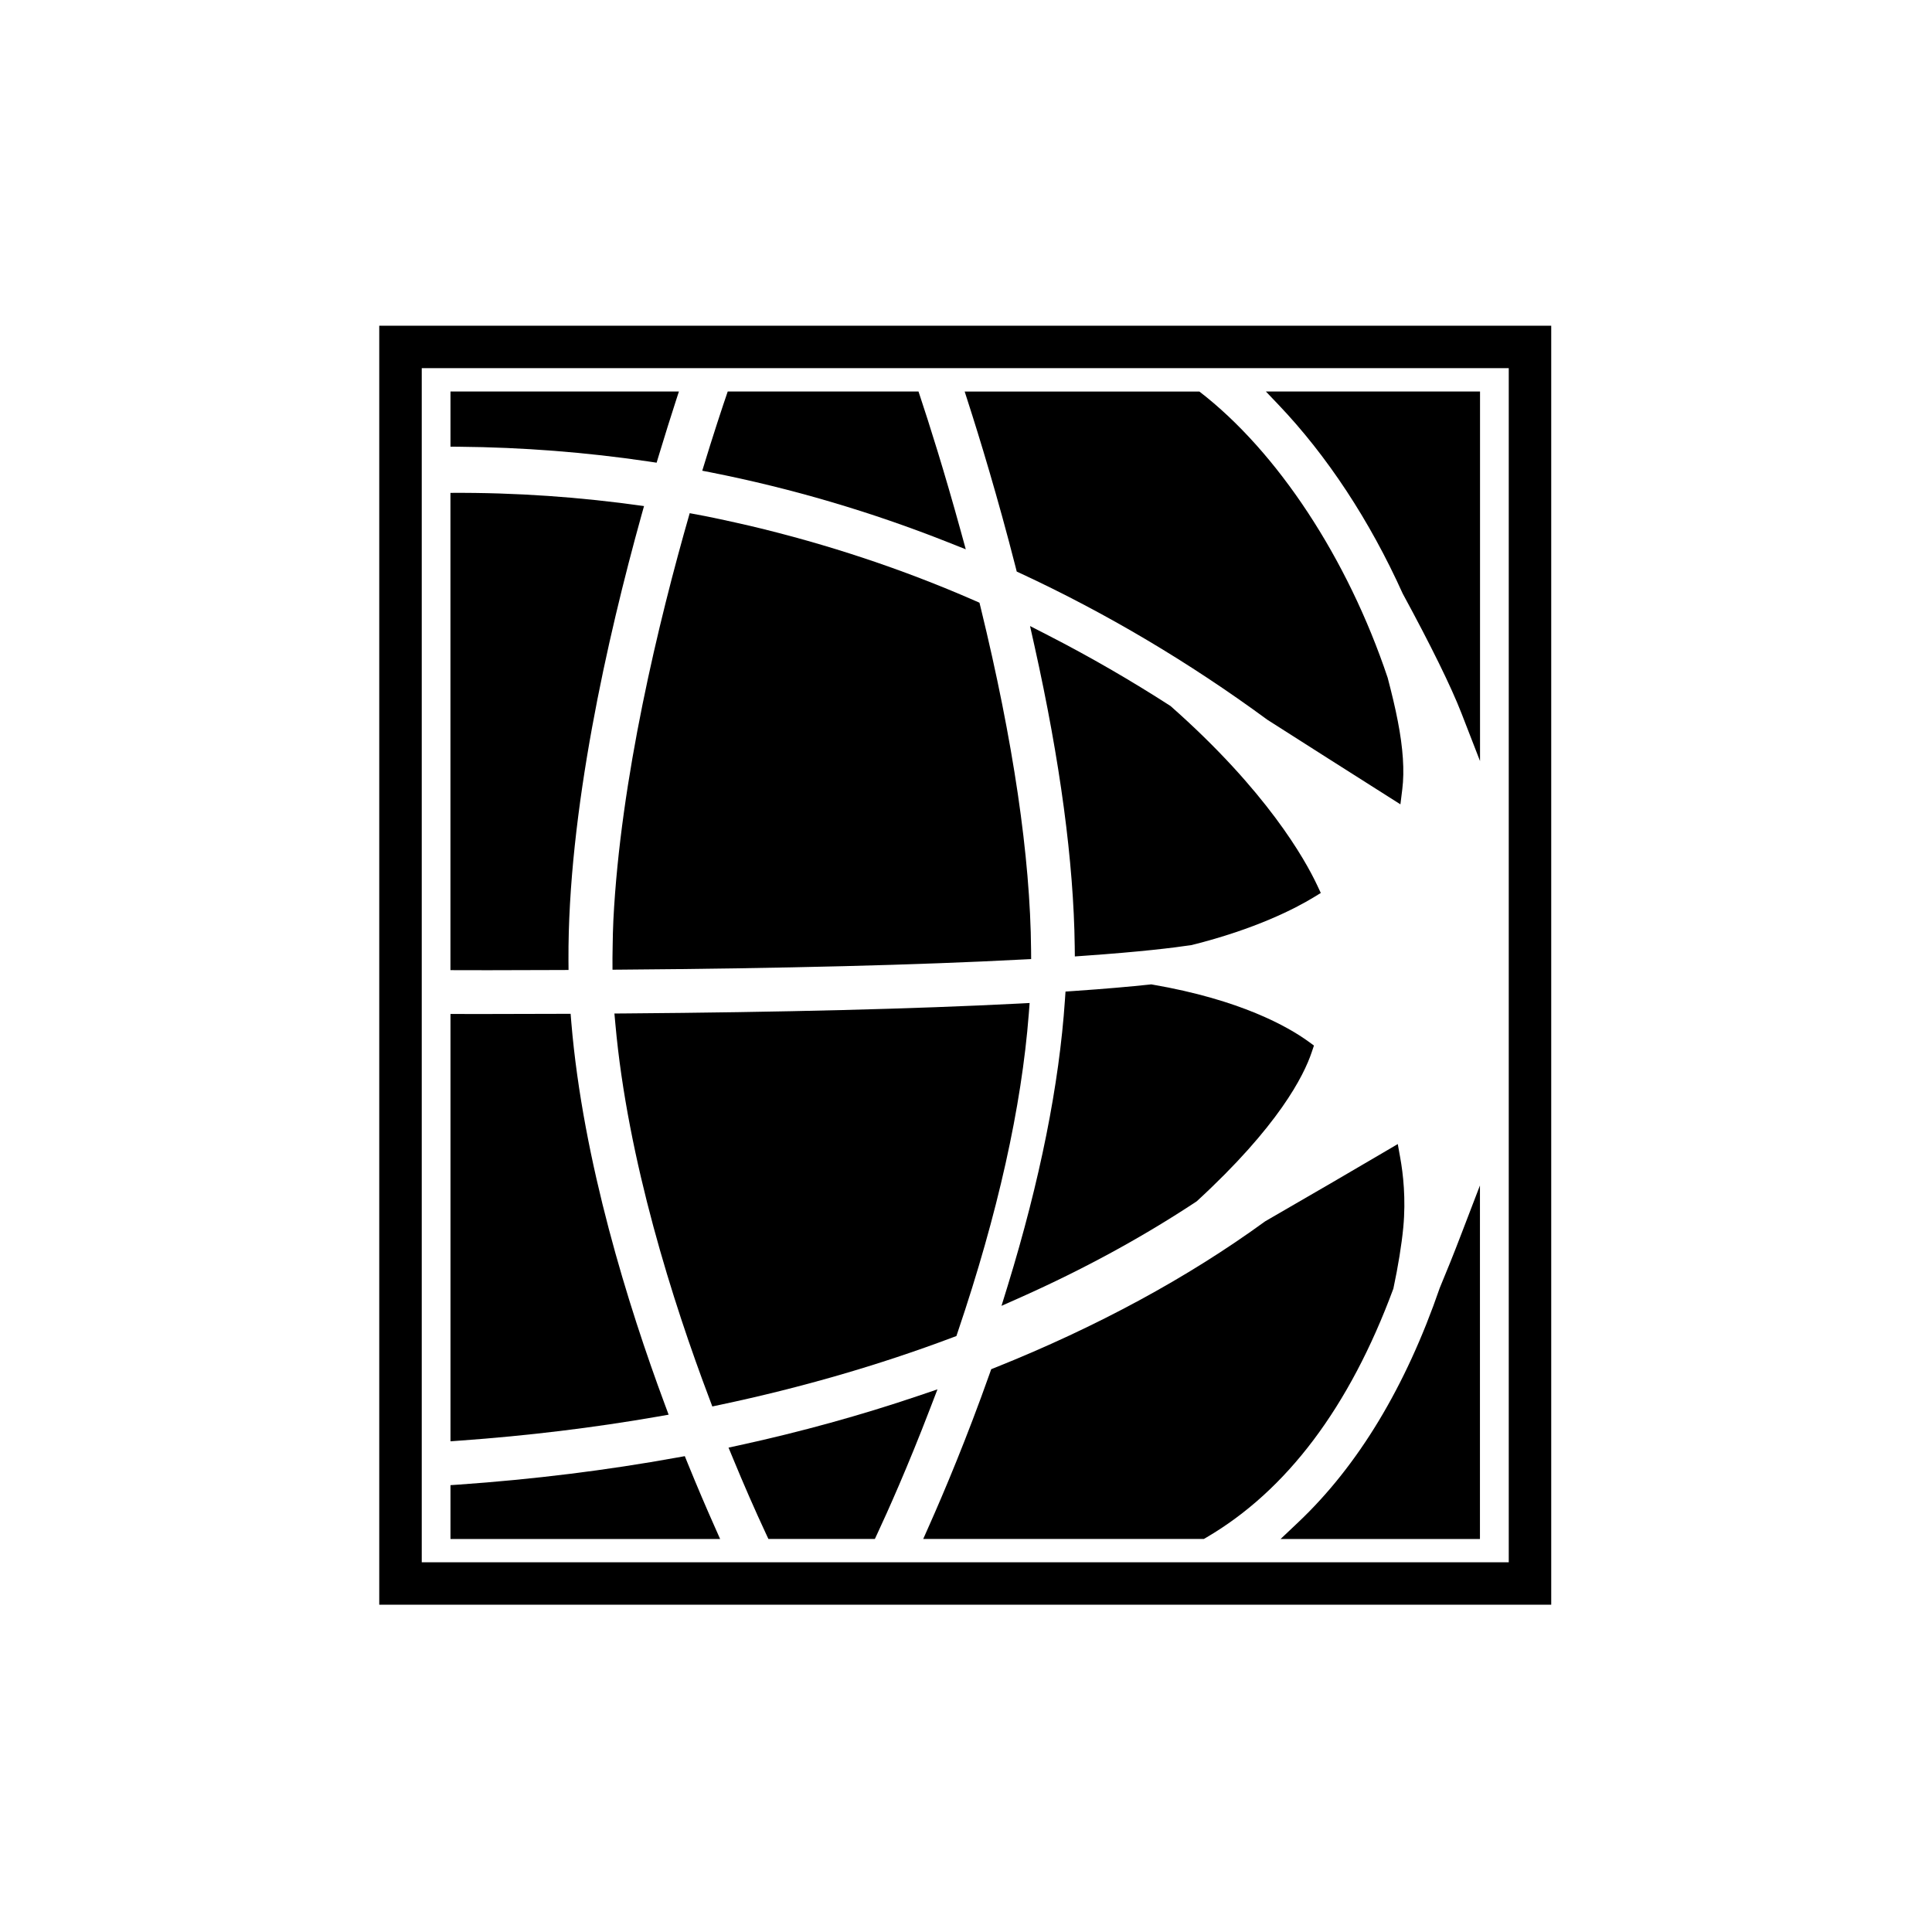 <?xml version="1.0" encoding="utf-8"?>
<!-- Generator: Adobe Illustrator 24.2.1, SVG Export Plug-In . SVG Version: 6.00 Build 0)  -->
<svg version="1.1" id="Capa_1" xmlns="http://www.w3.org/2000/svg" xmlns:xlink="http://www.w3.org/1999/xlink" x="0px" y="0px"
	 viewBox="0 0 50.5 50.5" style="enable-background:new 0 0 50.5 50.5;" xml:space="preserve">
<g>
	<path d="M26.178,34.133l0.506-0.225c1.638-0.731,3.174-1.566,4.595-2.506c2.139-1.964,2.802-3.285,3.007-3.898l0.059-0.175
		l-0.15-0.109c-0.532-0.384-1.767-1.087-4.069-1.484l-0.034-0.006l-0.035,0.004c-0.518,0.055-1.168,0.113-1.987,0.169l-0.219,0.015
		l-0.015,0.219c-0.149,2.21-0.652,4.723-1.495,7.468L26.178,34.133z"/>
	<path d="M24.775,14.172l0.469,0.186l-0.134-0.487c-0.423-1.537-0.816-2.778-1.072-3.548l-0.03-0.09h-4.986
		c-0.131,0.38-0.375,1.115-0.666,2.071l0.215,0.042C20.679,12.762,22.766,13.376,24.775,14.172z"/>
	<path d="M16.014,24.727c-0.005,0.209-0.006,0.415-0.004,0.62l0.248-0.002c4.219-0.032,7.737-0.121,10.454-0.264l0.241-0.012
		l-0.002-0.241c-0.02-2.436-0.464-5.448-1.319-8.953l-0.03-0.121l-0.114-0.05c-1.902-0.833-3.875-1.483-5.879-1.958
		c-0.525-0.12-1.05-0.238-1.581-0.332c-0.816,2.838-1.809,6.957-1.995,10.631C16.023,24.274,16.016,24.501,16.014,24.727z"/>
	<path d="M26.547,14.824l0.029,0.116l0.108,0.05c2.234,1.038,4.398,2.321,6.444,3.824c0.829,0.531,2.334,1.485,3.141,1.997
		l0.336,0.213l0.049-0.395c0.06-0.478,0.02-1.077-0.117-1.778c-0.065-0.342-0.157-0.723-0.265-1.135
		c-1.045-3.12-2.883-5.912-4.922-7.482h-6.135l0.079,0.246C25.608,11.453,26.08,12.997,26.547,14.824z"/>
	<path d="M16.334,26.49l-0.274,0.002l0.025,0.273c0.319,3.563,1.512,7.294,2.458,9.795l0.076,0.203l0.212-0.045
		c2.11-0.446,4.147-1.036,6.056-1.754l0.112-0.042l0.038-0.113c1.043-3.081,1.666-5.876,1.854-8.306l0.022-0.286l-0.286,0.015
		C23.915,26.371,20.452,26.459,16.334,26.49z"/>
	<path d="M16.948,12.062l0.215,0.032l0.063-0.208c0.164-0.543,0.314-1.017,0.44-1.406l0.08-0.247h-5.971v1.442l0.224,0.002
		C13.666,11.692,15.331,11.822,16.948,12.062z"/>
	<path d="M28.095,25l0.266-0.019c1.447-0.102,2.3-0.205,2.785-0.278c1.678-0.419,2.715-0.959,3.185-1.244l0.193-0.118l-0.096-0.205
		c-0.315-0.669-1.316-2.463-3.832-4.682c-1.039-0.67-2.114-1.291-3.194-1.845l-0.478-0.245l0.117,0.523
		c0.67,3.009,1.024,5.649,1.051,7.845L28.095,25z"/>
	<path d="M36.68,32.085c0.071-0.75-0.004-1.406-0.08-1.825l-0.064-0.356l-0.311,0.183c-0.705,0.415-1.945,1.14-3.154,1.836
		c-2.027,1.475-4.401,2.761-7.056,3.824l-0.106,0.042l-0.038,0.108c-0.599,1.692-1.191,3.096-1.582,3.975l-0.157,0.354h7.336
		l0.059-0.034c2.104-1.229,3.747-3.408,4.894-6.509C36.545,33.1,36.635,32.547,36.68,32.085z"/>
	<path d="M37.634,33.663c-0.891,2.587-2.136,4.649-3.701,6.129l-0.46,0.435h5.211v-9.241l-0.487,1.27
		C37.998,32.778,37.813,33.234,37.634,33.663z"/>
	<path d="M36.664,15.514c0.748,1.378,1.264,2.43,1.535,3.125l0.487,1.254v-9.66h-5.598l0.327,0.343
		C34.685,11.907,35.806,13.609,36.664,15.514z"/>
	<path d="M24.504,36.316l-0.508,0.172c-1.493,0.505-3.06,0.938-4.659,1.287l-0.294,0.064l0.115,0.278
		c0.281,0.682,0.578,1.361,0.859,1.963l0.068,0.146h2.783l0.068-0.146c0.262-0.561,0.788-1.731,1.376-3.264L24.504,36.316z"/>
	<path d="M17.179,37.03l0.298-0.052l-0.105-0.283c-0.944-2.541-2.133-6.332-2.438-9.964l-0.019-0.232l-0.233,0.001
		c-0.659,0.003-1.338,0.005-2.048,0.005l-0.859-0.001v11.17l0.244-0.018C13.782,37.53,15.518,37.319,17.179,37.03z"/>
	<path d="M18.666,39.873c-0.198-0.445-0.432-0.989-0.689-1.621l-0.077-0.19l-0.201,0.036c-1.834,0.333-3.756,0.571-5.715,0.708
		l-0.209,0.014v1.407h7.048L18.666,39.873z"/>
	<path d="M12.79,25.36c0.626,0,1.231-0.002,1.819-0.005l0.252-0.001l-0.002-0.252c-0.02-3.873,1.026-8.461,1.906-11.627l0.069-0.247
		c-1.664-0.236-3.352-0.356-5.06-0.345v12.475l0.226,0.001C12.268,25.359,12.531,25.36,12.79,25.36z"/>
	<path d="M9.913,8.514v33.431h30.634v-0.555V8.514H9.913z M39.436,40.836H11.024V9.623h28.413V40.836z"/>
</g>
</svg>
